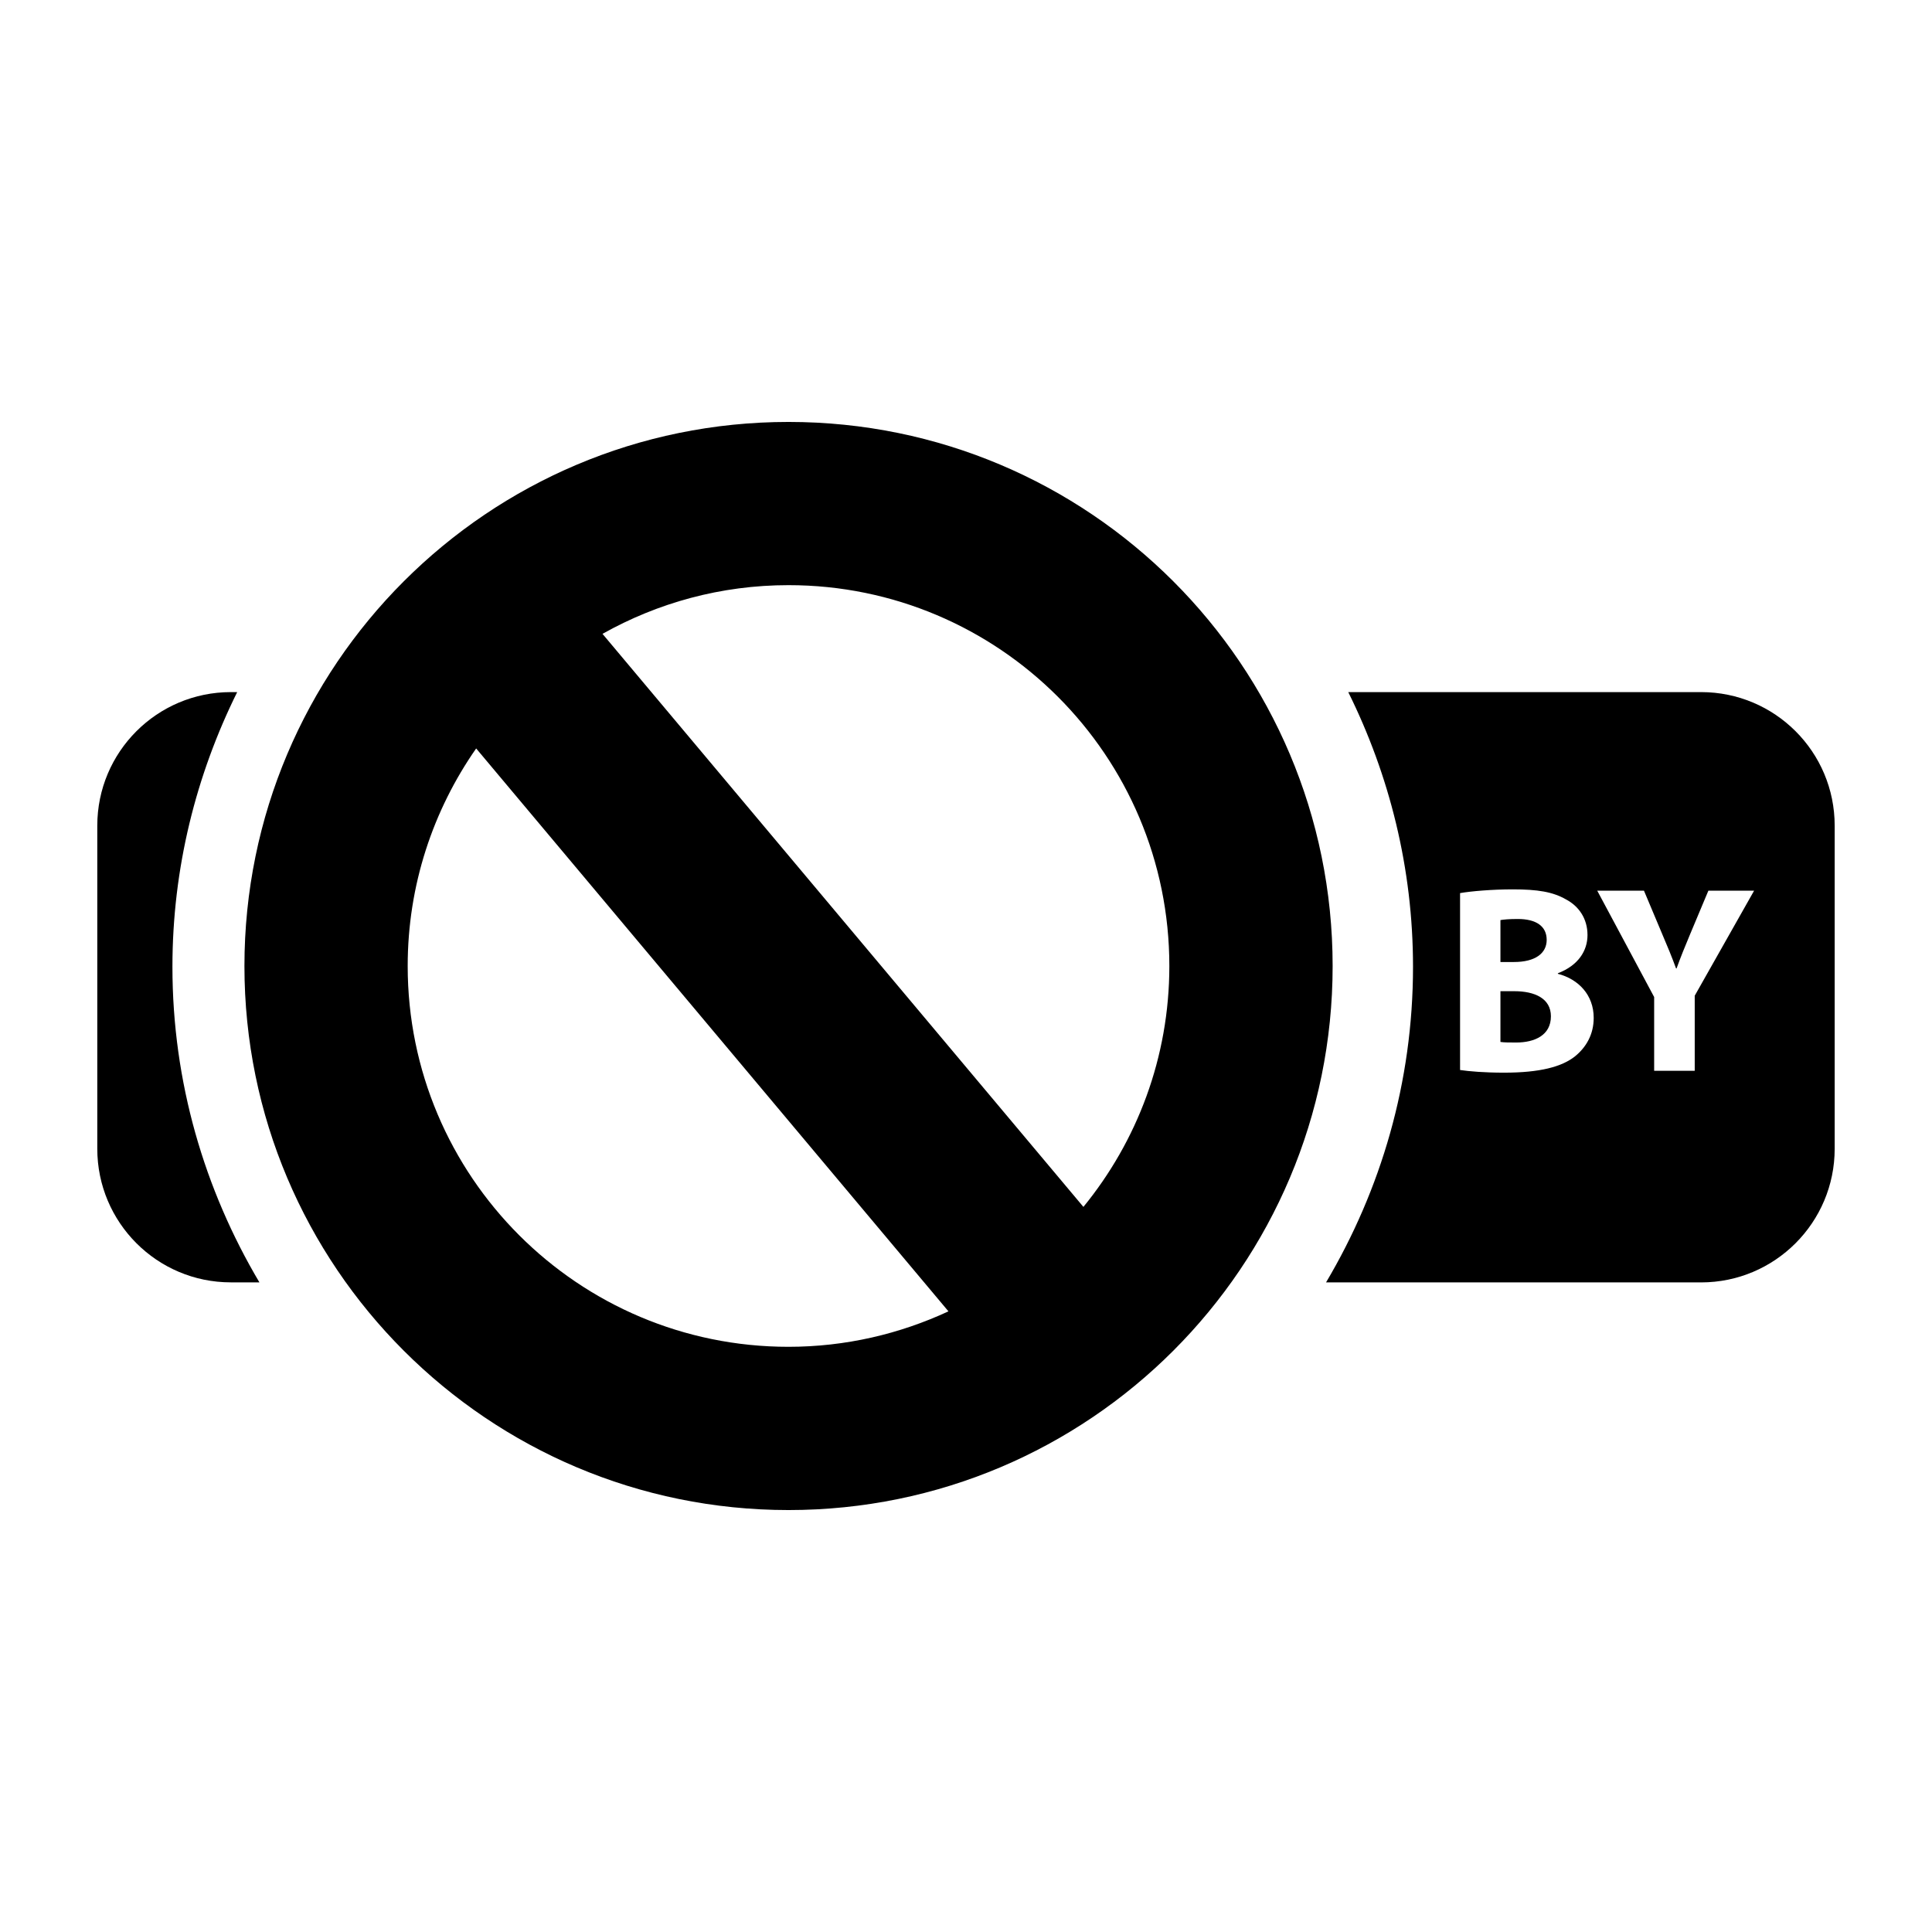 <?xml version="1.0" encoding="utf-8"?>
<!-- Generator: Adobe Illustrator 15.0.0, SVG Export Plug-In  -->
<!DOCTYPE svg PUBLIC "-//W3C//DTD SVG 1.1//EN" "http://www.w3.org/Graphics/SVG/1.1/DTD/svg11.dtd">
<svg version="1.1"
	 xmlns="http://www.w3.org/2000/svg" xmlns:xlink="http://www.w3.org/1999/xlink" xmlns:a="http://ns.adobe.com/AdobeSVGViewerExtensions/3.0/"
	 x="0px" y="0px" width="48px" height="48px" viewBox="-2.417 -10.483 48 48" enable-background="new -2.417 -10.483 48 48"
	 xml:space="preserve">
<defs>
</defs>
<path d="M36.01,12.868c0-0.339-0.26-0.519-0.718-0.519c-0.226,0-0.352,0.014-0.431,0.027v1.042h0.332
	C35.73,13.419,36.01,13.199,36.01,12.868z"/>
<path d="M35.206,14.143h-0.345v1.261c0.1,0.014,0.219,0.014,0.391,0.014c0.459,0,0.863-0.18,0.863-0.651
	C36.115,14.321,35.711,14.143,35.206,14.143z"/>
<path d="M1.867,13.537c0-2.454,0.589-4.766,1.609-6.825H3.32C1.485,6.712,0,8.198,0,10.031v8.025c0,1.833,1.485,3.322,3.32,3.321
	h0.708C2.665,19.078,1.867,16.403,1.867,13.537z"/>
<path d="M39.846,6.712H31.08c1.021,2.06,1.609,4.371,1.609,6.825c0,2.866-0.797,5.541-2.161,7.841h9.317
	c1.834,0,3.32-1.488,3.32-3.321v-8.025C43.166,8.197,41.68,6.712,39.846,6.712z M36.713,15.762c-0.326,0.259-0.869,0.405-1.76,0.405
	c-0.497,0-0.869-0.033-1.095-0.066v-4.395c0.266-0.047,0.796-0.093,1.308-0.093c0.617,0,0.996,0.06,1.328,0.252
	c0.312,0.166,0.53,0.472,0.53,0.883c0,0.392-0.231,0.757-0.736,0.949v0.014c0.511,0.133,0.89,0.524,0.89,1.095
	C37.178,15.218,36.991,15.536,36.713,15.762z M39.688,14.255v1.865H38.68v-1.832l-1.414-2.642h1.161l0.452,1.075
	c0.139,0.325,0.238,0.564,0.345,0.856h0.013c0.1-0.279,0.206-0.538,0.339-0.856l0.451-1.075h1.136L39.688,14.255z"/>
<path d="M17.174,0C9.709,0,3.656,6.051,3.656,13.518c0,7.465,6.052,13.516,13.518,13.516c7.467,0,13.518-6.051,13.518-13.516
	C30.691,6.051,24.641,0,17.174,0z M7.712,13.518c0-2.012,0.632-3.872,1.701-5.406l11.734,13.985
	c-1.209,0.561-2.553,0.881-3.974,0.881C11.947,22.978,7.712,18.742,7.712,13.518z M24.5,19.502L12.552,5.265
	c1.368-0.769,2.942-1.21,4.622-1.21c5.226,0,9.461,4.236,9.461,9.463C26.635,15.79,25.832,17.872,24.5,19.502z"/>
</svg>

